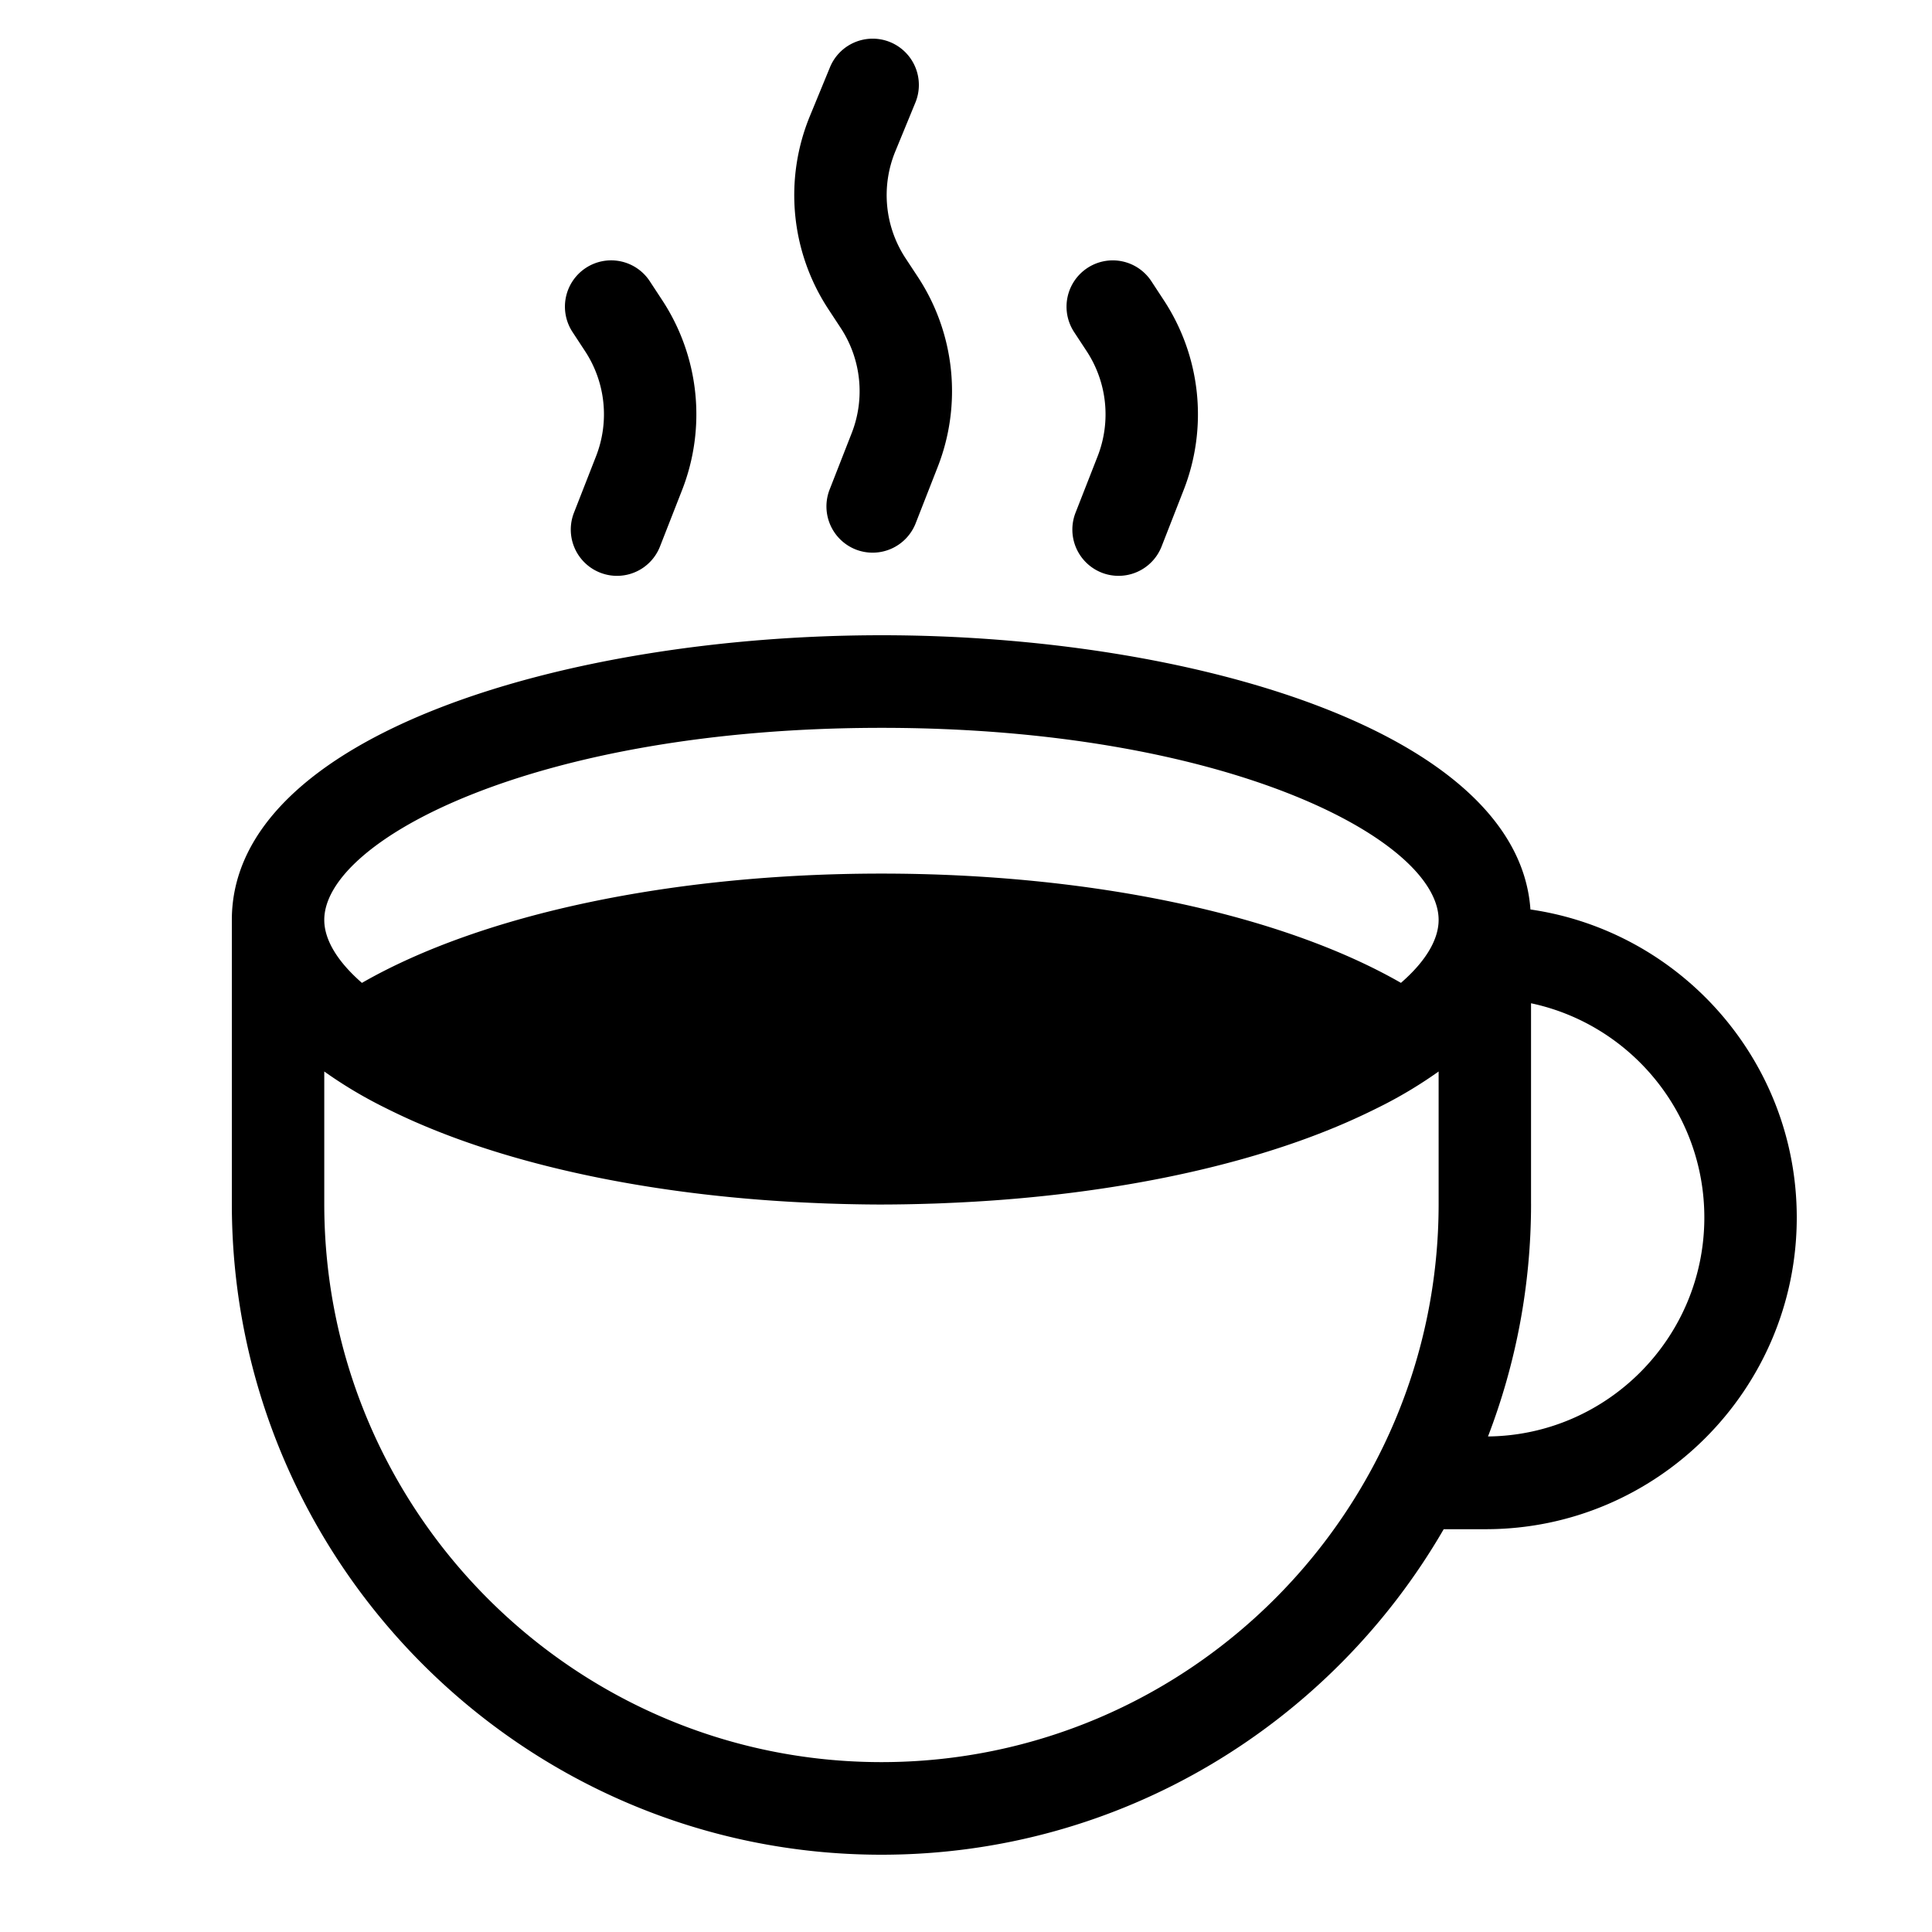 <svg xmlns="http://www.w3.org/2000/svg" width="100" height="100" fill="none"><path fill="#000" fill-rule="evenodd" d="M45.623 32.88c15.989 0 32.951 4.972 33.592 14.194C86.998 48.204 93 54.914 93 63.019c0 8.894-7.222 16.132-16.1 16.132h-2.174C68.904 89.21 58.044 96 45.623 96 27.085 96 12 80.888 12 62.314v-14.7c0-9.57 17.324-14.734 33.623-14.734Zm0 4.793c17.868 0 28.84 5.79 28.84 9.94 0 1.025-.674 2.149-1.95 3.26-6.205-3.558-16.063-5.656-26.89-5.656-10.824 0-20.683 2.098-26.89 5.657-1.274-1.112-1.949-2.236-1.949-3.26 0-4.151 10.972-9.941 28.84-9.941Zm33.624 24.64c0 4.24-.793 8.297-2.228 12.038 6.185-.064 11.197-5.12 11.197-11.332 0-5.446-3.852-10.005-8.97-11.09v10.385Zm-62.463 0c0 15.933 12.937 28.894 28.84 28.894 15.901 0 28.839-12.961 28.839-28.893V55.46a22.89 22.89 0 0 1-2.847 1.727l-.14.07-.001.001-.056.028a35.362 35.362 0 0 1-1.722.81c-5.416 2.368-12.701 3.847-20.698 4.174-.203.01-.406.018-.608.025l-.243.007a81.879 81.879 0 0 1-2.524.044c-.61 0-1.221-.01-1.834-.024-.234-.005-.467-.013-.7-.02h-.001l-.23-.007a46.61 46.61 0 0 1-.614-.025c-7.994-.327-15.276-1.806-20.696-4.174l-.015-.006-.015-.006a34.877 34.877 0 0 1-1.595-.75l-.085-.043c-.071-.035-.143-.07-.212-.107a22.844 22.844 0 0 1-2.843-1.724v6.854Zm26.085-46.322a10.746 10.746 0 0 1-.949-9.983l1.038-2.523a2.39 2.39 0 0 1 3.122-1.303 2.398 2.398 0 0 1 1.3 3.128l-1.037 2.522a5.948 5.948 0 0 0 .523 5.526l.655.995a10.763 10.763 0 0 1 1.017 9.81l-1.143 2.922a2.394 2.394 0 0 1-3.1 1.357 2.398 2.398 0 0 1-1.353-3.106l1.143-2.921a5.96 5.96 0 0 0-.562-5.428l-.655-.997Zm12.727 1.197a2.398 2.398 0 0 1 .688-3.318 2.389 2.389 0 0 1 3.311.687l.654.998a10.754 10.754 0 0 1 1.017 9.808l-1.142 2.922a2.393 2.393 0 0 1-3.1 1.356 2.397 2.397 0 0 1-1.353-3.106l1.143-2.92a5.96 5.96 0 0 0-.563-5.43l-.655-.997ZM30.319 13.87a2.397 2.397 0 0 0-.684 3.318l.654.997a5.956 5.956 0 0 1 .563 5.428l-1.142 2.921a2.395 2.395 0 0 0 2.226 3.272 2.39 2.39 0 0 0 2.226-1.522l1.144-2.922a10.764 10.764 0 0 0-1.02-9.81l-.654-.997a2.39 2.39 0 0 0-3.313-.685Z" clip-rule="evenodd"/></svg>